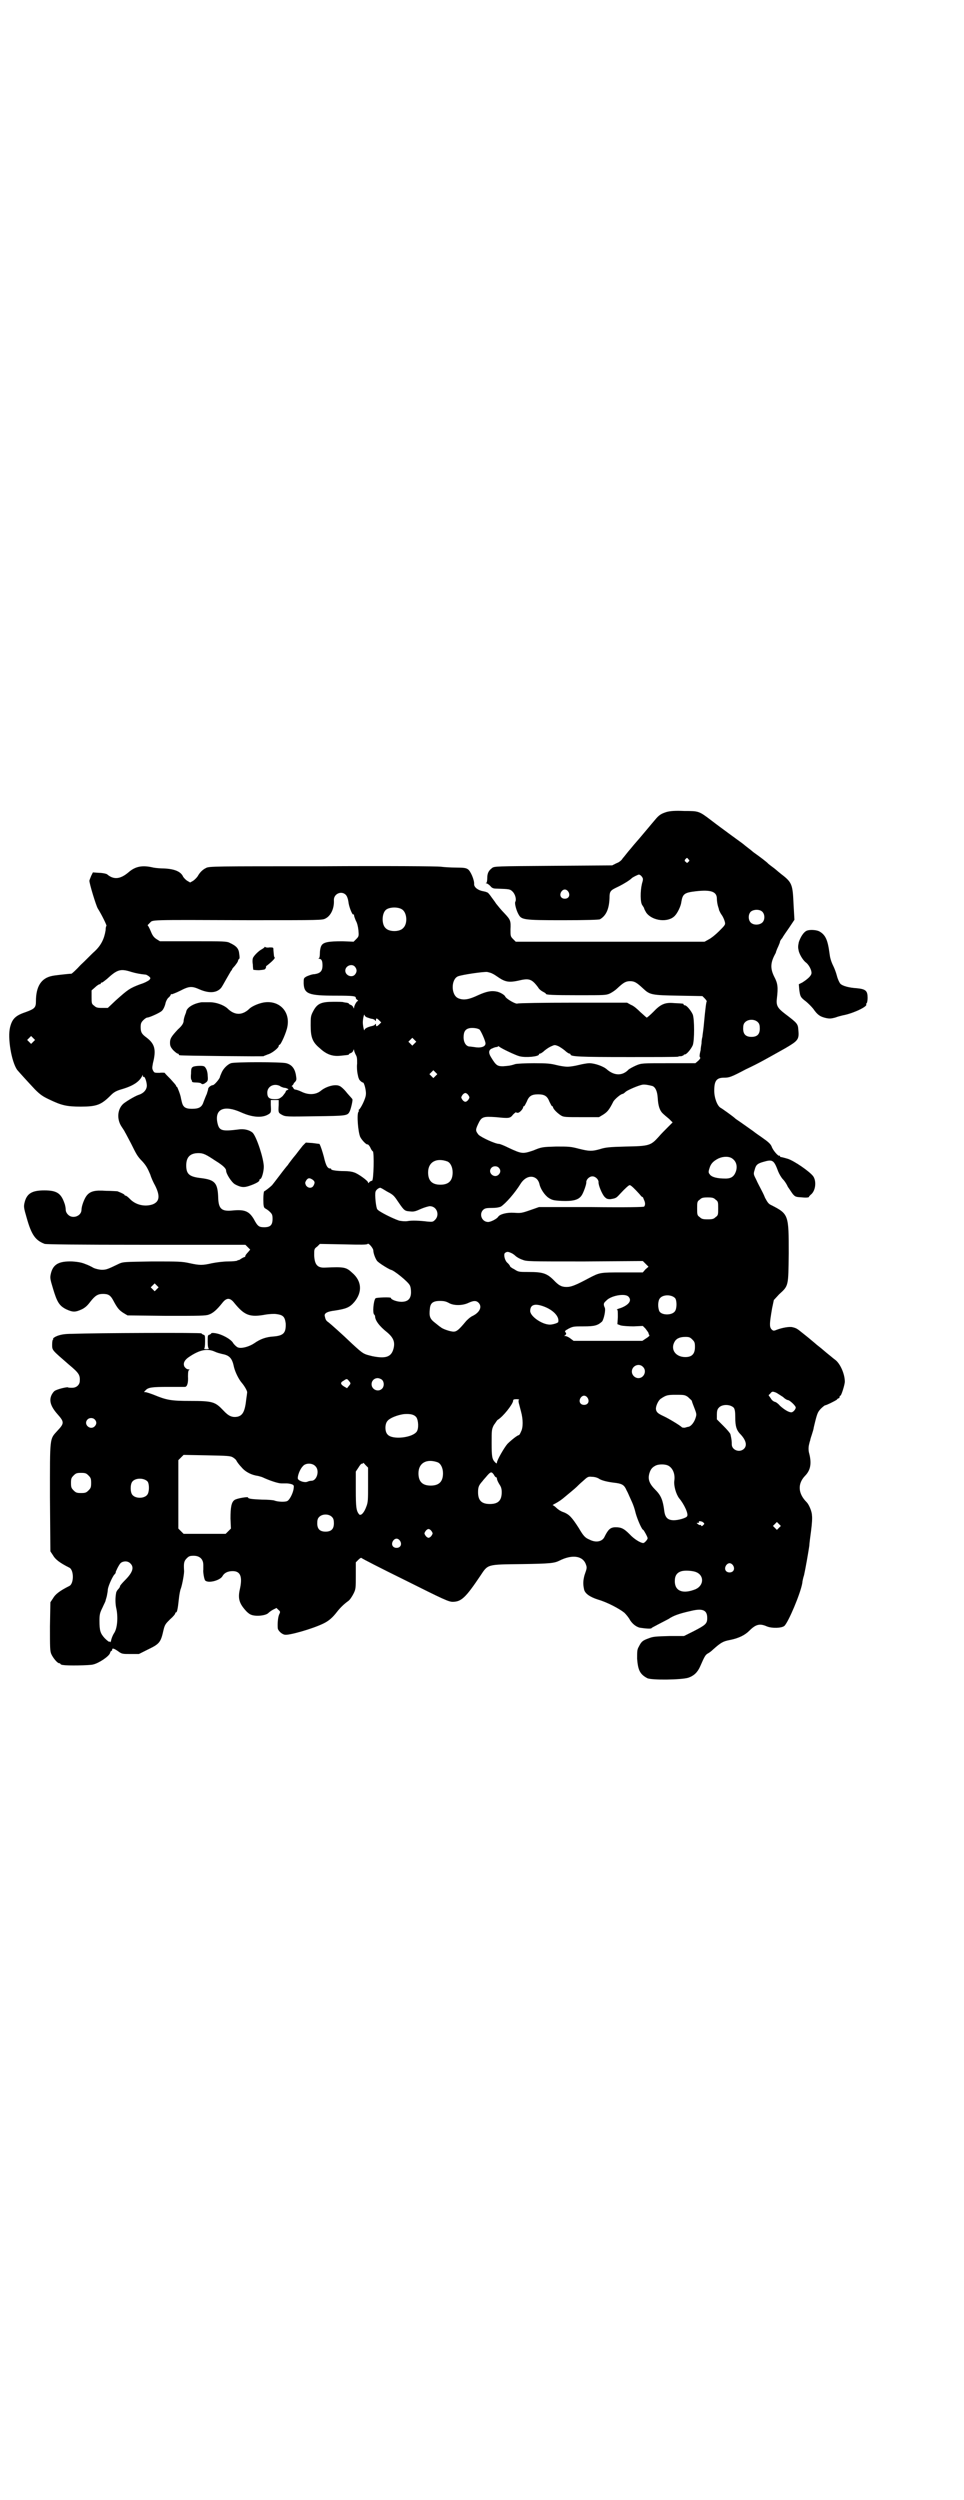 <?xml version="1.0" standalone="no"?>
<!DOCTYPE svg PUBLIC "-//W3C//DTD SVG 20010904//EN"
 "http://www.w3.org/TR/2001/REC-SVG-20010904/DTD/svg10.dtd">
<svg version="1.0" xmlns="http://www.w3.org/2000/svg"
 width="1100pt" height="2850pt" viewBox="0 0 1100 2850"
 preserveAspectRatio="xMidYMid meet">
<g transform="translate(0,2850) scale(0.5,-0.5)"
fill="#000000" stroke="none">
<path d="M1522 3849 c-13 -4 -18 -7 -27 -18 -5 -6 -12 -14 -16 -19 -4 -5 -12
-14 -16 -19 -4 -5 -15 -17 -23 -27 -8 -9 -16 -20 -19 -23 -2 -4 -8 -9 -14 -11
l-10 -5 -134 -1 c-133 -1 -135 -1 -140 -5 -8 -6 -11 -12 -11 -23 0 -6 -1 -10
-2 -11 -2 0 -2 -1 0 -1 2 0 6 -3 9 -6 4 -5 7 -6 15 -6 29 -1 30 -1 36 -7 6 -6
9 -18 6 -23 -2 -3 2 -19 7 -28 7 -13 10 -14 101 -14 55 0 82 1 85 2 14 8 21
23 22 48 0 17 2 18 21 27 12 6 25 14 30 19 2 2 14 8 16 8 2 0 5 -2 7 -5 3 -4
3 -6 0 -16 -4 -17 -4 -43 1 -49 2 -3 4 -6 4 -7 0 -1 2 -5 5 -10 14 -19 50 -23
65 -7 6 6 14 22 15 32 3 18 7 21 33 24 35 4 48 -1 48 -17 0 -4 1 -11 2 -15 1
-4 3 -9 3 -11 1 -2 3 -7 6 -11 3 -4 6 -11 7 -15 2 -7 1 -8 -13 -22 -8 -8 -18
-16 -24 -19 l-9 -5 -216 0 -215 0 -6 6 c-6 6 -6 7 -6 22 1 20 0 22 -14 37 -7
7 -15 17 -19 22 -3 5 -8 11 -10 14 -2 3 -5 7 -7 9 -1 2 -6 4 -12 5 -12 2 -21
9 -21 16 1 9 -8 30 -14 34 -4 3 -9 4 -27 4 -12 0 -28 1 -35 2 -7 1 -123 2
-271 1 -247 0 -258 0 -265 -4 -8 -4 -14 -10 -19 -19 -2 -3 -7 -8 -10 -10 l-7
-4 -7 4 c-3 2 -7 6 -9 9 -5 12 -20 18 -44 19 -8 0 -19 1 -24 2 -25 6 -41 3
-57 -11 -19 -16 -34 -17 -49 -4 -2 1 -10 3 -18 3 l-14 1 -4 -8 c-2 -5 -4 -10
-4 -11 0 -7 15 -56 19 -63 10 -16 21 -39 20 -40 -1 0 -2 -5 -2 -10 -3 -19 -10
-34 -25 -48 -7 -6 -21 -21 -32 -31 -10 -11 -20 -20 -21 -20 -6 0 -41 -4 -44
-5 -25 -5 -37 -24 -37 -58 0 -14 -3 -17 -22 -24 -24 -8 -32 -15 -37 -35 -6
-24 3 -78 16 -97 5 -6 25 -28 41 -45 12 -12 18 -16 33 -23 27 -13 39 -16 71
-16 37 0 47 4 69 26 7 7 12 10 26 14 27 8 40 18 46 31 0 2 1 2 1 -1 0 -2 1 -3
2 -2 2 1 6 -8 7 -18 1 -10 -6 -19 -18 -23 -7 -2 -26 -13 -35 -20 -14 -12 -16
-35 -5 -52 4 -6 8 -12 8 -13 1 -1 7 -13 14 -26 12 -24 14 -29 26 -41 9 -10 12
-16 18 -30 2 -7 7 -18 11 -25 12 -24 10 -37 -6 -43 -18 -6 -39 -1 -52 13 -4 4
-8 7 -9 7 -2 0 -3 1 -3 2 0 1 -6 4 -16 8 -2 0 -13 1 -26 1 -26 2 -37 -1 -45
-12 -5 -7 -11 -23 -11 -31 0 -15 -21 -22 -31 -11 -3 3 -5 7 -5 11 0 3 -1 10
-3 15 -8 23 -18 29 -46 29 -28 0 -40 -7 -45 -28 -2 -9 -2 -11 5 -35 11 -39 20
-51 41 -59 5 -1 67 -2 232 -2 l226 0 6 -6 5 -5 -5 -6 c-3 -3 -6 -7 -6 -8 0 -2
-1 -3 -2 -3 -1 0 -5 -2 -8 -4 -3 -2 -6 -4 -6 -3 0 1 -1 1 -2 -1 -2 -1 -11 -2
-22 -2 -10 0 -26 -2 -36 -4 -22 -5 -28 -5 -51 0 -18 4 -25 4 -86 4 -64 -1 -66
-1 -75 -5 -25 -12 -29 -14 -39 -14 -6 0 -14 2 -19 4 -5 3 -13 7 -19 9 -7 3
-15 5 -30 6 -30 1 -44 -6 -49 -28 -2 -9 -2 -11 5 -34 9 -30 14 -39 30 -47 15
-7 21 -7 36 0 8 4 13 9 19 17 11 14 17 18 29 18 12 0 17 -3 23 -14 10 -19 14
-23 23 -29 l10 -6 89 -1 c76 0 90 0 97 3 9 3 18 11 30 26 10 13 18 13 28 0 23
-28 35 -33 72 -26 7 1 18 2 24 1 15 -2 19 -6 21 -21 1 -22 -5 -28 -27 -30 -18
-1 -31 -6 -44 -15 -13 -9 -33 -14 -40 -9 -3 2 -7 6 -9 9 -3 6 -15 14 -28 19
-10 4 -22 5 -22 3 0 -1 -2 -2 -4 -3 -4 -1 -4 -2 -4 -16 0 -10 1 -15 3 -16 1 0
-2 -1 -6 -1 -4 0 -7 1 -5 1 1 1 2 6 2 16 0 14 0 15 -4 16 -2 1 -4 2 -4 3 0 2
-242 1 -295 -1 -19 0 -27 -2 -35 -5 -5 -2 -9 -5 -9 -6 1 -1 1 -2 0 -2 -1 0 -2
-5 -2 -11 0 -14 -1 -12 38 -46 24 -20 26 -24 25 -39 -1 -8 -8 -14 -17 -14 -5
0 -9 0 -10 1 -3 1 -24 -4 -30 -8 -2 -1 -6 -6 -8 -11 -5 -12 -1 -25 14 -42 16
-18 16 -21 0 -38 -18 -20 -17 -12 -17 -152 l1 -123 6 -9 c5 -9 15 -17 37 -28
11 -5 11 -37 0 -42 -22 -11 -32 -19 -37 -28 l-6 -9 -1 -55 c0 -47 0 -56 3 -63
4 -9 14 -21 18 -21 2 0 3 -1 3 -2 0 0 2 -2 6 -2 9 -2 61 -1 68 1 14 3 37 19
39 26 1 3 2 5 3 5 1 0 2 1 2 3 0 4 4 3 14 -4 8 -6 10 -6 28 -6 l19 0 22 11
c25 12 28 16 34 43 3 13 5 15 15 25 7 6 12 12 12 14 0 1 1 2 2 2 2 0 4 9 6 29
1 10 3 22 5 26 3 9 8 35 7 41 -1 16 0 21 6 27 5 5 7 6 16 6 14 0 22 -8 22 -21
0 -5 0 -10 0 -11 -1 -4 2 -24 5 -25 8 -6 34 1 39 11 4 7 12 11 23 11 18 0 23
-13 16 -43 -4 -19 -1 -30 12 -45 4 -5 10 -10 13 -11 10 -5 35 -3 41 4 1 1 6 5
10 7 l8 4 4 -4 c5 -4 5 -5 2 -11 -3 -7 -4 -23 -3 -32 1 -5 9 -13 16 -14 9 -2
62 13 87 25 13 6 22 14 32 27 7 9 16 18 26 25 4 3 9 11 12 17 5 10 5 13 5 41
l0 30 6 6 c3 3 6 5 7 4 0 -1 45 -24 100 -51 88 -44 99 -49 108 -49 20 0 30 10
63 59 18 27 14 26 95 27 65 1 74 2 86 8 28 14 51 11 59 -6 4 -10 4 -10 -2 -27
-3 -11 -4 -20 -1 -33 2 -9 13 -17 32 -23 21 -6 49 -21 60 -30 4 -4 10 -11 13
-17 6 -9 14 -15 22 -17 13 -2 26 -3 27 -1 0 1 7 4 14 8 8 4 19 10 25 13 10 7
23 12 50 18 28 7 38 2 38 -16 0 -13 -4 -16 -31 -30 l-22 -11 -34 0 c-30 -1
-36 -1 -46 -5 -14 -5 -17 -7 -23 -19 -4 -7 -4 -10 -4 -28 2 -25 6 -35 23 -44
9 -5 79 -4 94 1 12 4 21 12 27 26 10 23 12 26 17 29 4 2 9 6 12 9 18 16 23 19
39 22 20 4 34 11 44 21 15 15 24 17 40 10 12 -5 34 -4 40 1 9 8 37 74 41 98 0
3 2 12 4 18 3 13 10 53 12 67 0 4 2 19 4 34 2 15 3 30 2 35 0 9 -7 25 -12 30
-20 20 -21 42 -4 60 13 13 16 29 9 54 -1 5 -1 11 0 16 1 4 2 9 3 11 0 2 2 8 4
14 2 6 4 13 4 15 8 34 9 35 16 43 4 4 9 8 10 8 3 0 23 10 27 13 1 2 3 3 4 3 1
0 2 1 2 3 0 2 1 3 2 3 2 0 10 25 10 32 0 17 -10 40 -21 49 -4 3 -9 7 -10 8 -1
1 -9 7 -17 14 -8 7 -15 12 -16 13 -1 1 -7 6 -13 11 -7 6 -16 13 -21 17 -11 9
-13 10 -21 12 -7 2 -24 -1 -37 -6 -7 -3 -8 -2 -12 2 -4 6 -4 12 2 47 l4 19 12
13 c22 20 21 18 22 93 0 88 0 90 -39 110 -7 3 -9 6 -15 17 -3 8 -8 17 -10 21
-2 4 -7 13 -10 20 -6 12 -7 13 -4 22 3 12 6 15 20 19 21 6 24 5 34 -22 2 -5 7
-14 11 -18 4 -4 9 -12 11 -17 3 -4 8 -12 11 -16 6 -7 7 -7 22 -8 10 -1 15 0
15 1 0 1 2 3 4 5 11 8 14 30 6 42 -8 11 -43 35 -58 40 -7 2 -14 4 -16 4 -1 0
-2 1 -2 2 0 1 -1 2 -2 1 -2 -1 -14 12 -17 21 -2 5 -7 10 -17 17 -8 6 -19 13
-25 18 -10 7 -28 20 -40 28 -3 3 -11 9 -18 14 -7 5 -14 10 -16 11 -8 4 -15 23
-15 39 0 23 5 30 23 30 11 0 15 1 49 19 32 15 47 24 90 48 29 17 32 20 30 41
-1 15 -2 16 -31 38 -17 13 -20 19 -18 35 3 25 2 34 -6 49 -9 18 -9 31 1 50 1
2 3 5 3 7 1 3 3 8 5 12 2 5 4 9 4 11 0 1 2 5 5 8 2 4 9 14 16 24 l12 18 -2 35
c-2 45 -3 50 -28 69 -5 4 -11 9 -12 10 -1 1 -5 4 -9 7 -4 3 -8 6 -9 7 -2 3
-21 17 -28 22 -3 2 -7 5 -8 6 -1 1 -6 5 -10 8 -4 3 -9 7 -10 8 -1 1 -15 11
-30 22 -15 11 -34 25 -43 32 -29 22 -29 22 -62 22 -21 1 -32 0 -40 -2z m49
-108 c3 -3 3 -3 0 -6 -3 -3 -3 -3 -6 0 -3 2 -3 3 -1 6 4 4 4 4 7 0z m-274 -74
c5 -8 1 -16 -8 -16 -9 0 -13 8 -8 16 2 3 5 5 8 5 3 0 6 -2 8 -5z m-508 -7 c3
-3 5 -9 6 -15 1 -12 9 -31 11 -30 1 1 2 0 2 -2 0 -2 2 -7 4 -12 3 -5 5 -13 6
-22 1 -13 1 -14 -5 -20 l-6 -6 -25 1 c-33 0 -45 -2 -49 -11 -2 -4 -3 -11 -3
-17 0 -6 -1 -10 -2 -11 -2 0 -2 -1 0 -1 6 0 8 -5 8 -15 0 -13 -5 -18 -18 -20
-6 0 -13 -3 -18 -5 -7 -4 -7 -4 -7 -16 1 -24 11 -28 72 -28 42 0 47 -1 47 -5
0 -2 2 -4 4 -5 1 -1 2 -2 1 -2 -3 0 -9 -11 -9 -16 0 -2 -1 -1 -2 2 -1 2 -4 5
-6 5 -2 1 -4 2 -4 3 0 1 -2 1 -5 2 -3 0 -6 1 -7 1 -1 1 -12 1 -23 1 -28 0 -37
-4 -46 -21 -6 -11 -6 -14 -6 -33 0 -27 4 -38 21 -52 15 -14 29 -19 47 -17 20
2 19 2 19 3 0 1 2 2 4 3 2 0 5 3 6 5 1 4 2 4 2 2 0 -2 2 -7 4 -11 3 -5 3 -9 3
-20 -1 -8 0 -18 1 -23 1 -5 2 -10 3 -11 0 -3 7 -9 9 -9 3 1 8 -19 7 -27 0 -9
-12 -33 -16 -35 -1 -1 -1 -2 0 -2 1 0 0 -1 -1 -3 -4 -5 -1 -45 4 -57 4 -8 15
-19 17 -17 1 0 4 -3 6 -7 2 -5 5 -9 6 -9 3 -2 2 -67 -2 -67 -1 0 -4 -1 -6 -3
-2 -3 -3 -3 -3 -1 0 4 -24 21 -32 23 -5 2 -14 3 -22 3 -16 0 -30 2 -30 4 0 1
-1 2 -1 2 -7 -1 -11 5 -16 27 -3 11 -7 24 -10 29 -1 0 -8 1 -16 2 l-15 1 -7
-7 c-3 -4 -8 -10 -11 -14 -3 -4 -6 -8 -7 -9 -1 -1 -5 -6 -8 -10 -3 -4 -7 -9
-8 -11 -2 -2 -10 -12 -19 -24 -9 -12 -17 -22 -17 -22 -6 -6 -17 -14 -18 -14
-1 0 -2 -8 -2 -18 0 -16 1 -19 4 -21 2 -1 7 -4 11 -8 5 -5 6 -7 6 -16 0 -14
-5 -19 -19 -19 -12 0 -15 2 -24 19 -11 18 -21 22 -50 19 -23 -2 -30 4 -31 28
-1 35 -7 42 -39 46 -27 3 -34 9 -34 29 0 19 9 28 28 28 11 0 17 -3 38 -17 18
-11 25 -18 25 -23 0 -7 12 -26 20 -31 13 -7 20 -8 32 -4 15 5 24 10 24 13 0 2
1 3 2 3 3 0 8 16 8 28 0 18 -16 67 -25 77 -6 6 -19 10 -32 8 -40 -5 -45 -3
-49 16 -6 31 16 40 54 23 24 -11 46 -13 60 -6 9 5 9 5 8 23 l0 11 9 0 9 0 0
-11 c-1 -18 -1 -18 8 -23 8 -4 10 -4 75 -3 72 1 74 1 79 11 3 6 8 28 6 28 0 1
-6 7 -12 14 -6 8 -14 15 -17 16 -10 5 -31 -1 -43 -11 -11 -9 -28 -10 -44 -2
-6 3 -13 5 -15 5 -1 0 -3 2 -4 4 -1 2 -2 4 -4 3 -1 -1 0 0 2 2 1 1 3 3 3 4 0
1 2 3 4 5 3 4 3 5 1 17 -3 14 -10 22 -22 25 -11 3 -118 3 -126 0 -8 -3 -17
-12 -21 -21 -2 -5 -4 -9 -4 -10 0 -4 -13 -19 -16 -19 -4 0 -11 -5 -11 -9 0 -2
-2 -7 -3 -11 -2 -4 -5 -12 -7 -17 -4 -13 -10 -17 -27 -17 -8 0 -13 1 -17 4 -4
4 -5 6 -8 20 -1 8 -8 25 -9 26 -1 0 -2 1 -2 2 0 2 -6 8 -13 16 -7 7 -13 13
-13 14 0 0 -5 1 -12 0 -10 0 -12 0 -14 4 -3 5 -3 7 -1 18 8 31 4 44 -14 58
-11 8 -14 12 -14 24 0 8 1 11 6 16 3 3 7 6 9 6 5 0 29 11 33 15 4 3 8 13 9 19
1 3 3 8 6 11 4 3 6 7 6 8 0 1 1 1 2 0 0 0 9 3 19 8 21 11 27 11 45 3 21 -9 38
-8 48 3 2 2 7 11 12 20 5 9 10 17 11 19 2 2 3 4 3 5 0 0 3 4 6 7 3 4 7 9 7 11
1 3 2 5 3 5 1 0 1 5 0 11 -1 12 -6 18 -21 25 -7 4 -14 4 -84 4 l-76 0 -8 5
c-6 4 -9 8 -13 18 -3 7 -6 13 -7 13 -1 0 2 3 5 6 8 7 -11 7 227 6 163 0 167 0
174 4 12 6 20 23 19 41 -1 15 17 23 27 13z m128 -33 c12 -7 14 -33 3 -43 -8
-9 -32 -9 -40 0 -9 8 -9 32 0 41 7 7 27 8 37 2z m822 -5 c7 -6 7 -19 1 -25 -6
-6 -19 -7 -26 -1 -7 6 -7 20 0 26 7 5 19 5 25 0z m-929 -126 c5 -6 5 -12 0
-18 -7 -8 -22 -2 -22 9 0 11 15 17 22 9z m-510 -12 c10 -3 21 -5 32 -6 2 0 5
-2 8 -4 4 -4 4 -4 1 -8 -2 -2 -11 -7 -21 -10 -24 -9 -28 -12 -56 -37 l-18 -17
-13 0 c-11 0 -14 1 -18 5 -6 4 -6 6 -6 20 l0 15 8 7 c4 4 9 7 10 7 2 0 3 1 3
2 0 1 1 2 3 2 1 0 6 4 11 8 24 22 31 24 56 16z m824 -4 c3 -1 10 -6 16 -10 14
-9 23 -10 42 -6 25 6 31 5 46 -15 2 -4 7 -8 11 -10 4 -2 7 -4 7 -5 0 -2 14 -3
74 -3 61 0 63 0 72 4 6 3 13 8 16 11 15 14 20 17 30 17 10 0 15 -3 30 -17 15
-14 19 -15 80 -16 l55 -1 5 -5 c3 -3 5 -6 5 -7 -1 0 -3 -12 -7 -56 -1 -11 -3
-22 -3 -25 -1 -3 -2 -9 -2 -15 -1 -5 -2 -12 -2 -15 -3 -12 -3 -16 -1 -17 1 -1
-1 -4 -4 -7 l-7 -6 -62 0 c-60 0 -61 0 -73 -5 -7 -3 -14 -7 -17 -9 -14 -15
-32 -15 -49 -1 -8 8 -29 15 -41 15 -5 0 -16 -2 -24 -4 -8 -2 -19 -4 -26 -4 -7
0 -18 2 -26 4 -12 3 -20 4 -50 4 -20 0 -39 -1 -43 -2 -12 -4 -16 -4 -28 -5
-13 0 -16 2 -27 20 -7 11 -6 18 3 21 4 2 8 3 10 3 1 0 2 0 2 1 0 1 1 1 3 0 4
-4 38 -20 46 -22 14 -4 45 -1 45 4 0 1 1 2 3 2 1 0 6 3 10 7 5 4 11 8 16 10 7
3 7 3 15 0 4 -2 10 -6 15 -10 4 -4 9 -7 10 -7 2 0 3 -1 3 -2 0 -5 21 -6 131
-6 62 0 114 0 115 1 1 1 4 1 7 1 3 1 5 2 5 2 0 1 1 2 3 2 4 0 14 12 18 21 4
11 4 59 0 70 -4 9 -14 21 -18 21 -2 0 -3 1 -3 2 0 2 0 2 -21 3 -21 2 -31 -2
-48 -20 -7 -7 -14 -13 -15 -13 -1 0 -7 6 -14 12 -7 7 -16 15 -22 17 l-9 5
-123 0 c-68 0 -125 -1 -127 -2 -4 -2 -26 11 -28 16 -1 3 -10 9 -18 11 -13 3
-24 1 -44 -8 -21 -10 -33 -12 -45 -7 -17 7 -17 43 -1 50 10 4 60 11 67 10 4
-1 9 -2 12 -4z m-285 -100 c3 -1 8 -3 11 -3 3 -1 6 -2 6 -4 1 -1 2 -1 2 2 0 4
2 4 7 -1 l5 -5 -4 -4 c-6 -6 -8 -6 -8 -1 0 2 -1 2 -2 1 0 -2 -3 -3 -6 -4 -10
-2 -18 -6 -18 -9 -1 -5 -4 10 -4 17 0 8 3 21 4 17 0 -2 3 -5 7 -6z m891 -11
c3 -3 4 -7 4 -14 0 -13 -6 -19 -19 -19 -13 0 -19 6 -19 19 0 7 1 11 4 14 7 8
23 8 30 0z m-636 -16 c3 -2 14 -26 14 -32 0 -8 -12 -11 -27 -8 -2 0 -6 1 -9 1
-8 0 -14 9 -14 21 0 13 4 19 14 21 7 1 17 0 22 -3z m-1018 -28 l-5 -5 -4 4 -5
5 4 4 5 5 4 -4 5 -5 -4 -4z m870 -4 l-5 -5 -4 4 -5 5 4 4 5 5 4 -4 5 -5 -4 -4z
m48 -74 l-5 -5 -4 4 -5 5 4 4 5 5 4 -4 5 -5 -4 -4z m495 -23 c7 -3 11 -12 12
-27 1 -17 4 -28 11 -35 3 -3 10 -9 15 -13 l8 -8 -11 -11 c-6 -6 -16 -16 -21
-22 -18 -20 -22 -21 -75 -22 -38 -1 -47 -2 -59 -6 -18 -5 -24 -5 -48 1 -19 5
-23 5 -52 5 -31 -1 -33 -1 -52 -9 -24 -8 -26 -8 -56 6 -10 5 -20 9 -22 9 -9 0
-41 15 -47 21 -7 9 -7 11 -1 24 8 17 11 18 41 16 30 -3 32 -3 39 6 4 4 7 6 7
5 0 -1 2 -1 4 -1 4 0 12 9 12 13 0 1 1 2 2 2 1 0 3 4 6 10 5 13 11 17 26 17
15 0 21 -4 26 -17 3 -6 5 -10 6 -10 1 0 2 -1 2 -2 0 -4 10 -14 18 -19 6 -4 11
-4 47 -4 l40 0 10 6 c9 6 13 10 23 30 4 6 17 17 21 17 1 0 4 2 7 5 5 4 28 14
38 16 6 1 15 -1 23 -3z m-850 0 c2 -2 6 -3 9 -4 3 0 6 -1 8 -2 3 -2 3 -2 0 -3
-2 -1 -4 -2 -4 -4 0 -1 -3 -5 -7 -10 -7 -6 -9 -7 -18 -7 -13 0 -17 4 -17 15 0
14 15 22 29 15z m430 -21 c3 -5 3 -5 0 -10 -2 -3 -5 -5 -7 -5 -2 0 -5 2 -7 5
-3 5 -3 5 0 10 2 3 5 5 7 5 2 0 5 -2 7 -5z m603 -145 c8 -6 11 -16 8 -27 -4
-13 -11 -18 -24 -18 -19 0 -30 3 -35 8 -4 5 -5 6 -2 15 3 11 9 17 21 23 11 5
25 5 32 -1z m-651 -6 c7 -3 12 -13 12 -25 0 -19 -9 -28 -28 -28 -19 0 -28 9
-28 28 0 24 19 34 44 25z m117 -14 c5 -5 5 -11 0 -16 -10 -10 -27 5 -16 16 4
4 12 4 16 0z m87 -26 c3 -3 5 -7 6 -11 2 -11 12 -26 21 -32 8 -5 11 -6 30 -7
25 -1 38 2 45 12 4 5 12 27 11 31 0 6 7 13 14 13 7 0 14 -7 14 -13 -1 -6 8
-28 14 -34 4 -4 6 -5 13 -5 12 2 13 2 22 12 12 13 20 20 22 20 3 0 11 -8 22
-20 4 -5 7 -8 7 -7 0 1 2 -1 3 -5 4 -8 4 -13 1 -17 -2 -1 -36 -2 -121 -1
l-119 0 -20 -7 c-20 -7 -22 -7 -37 -6 -16 1 -32 -3 -36 -9 -3 -5 -17 -12 -23
-12 -14 0 -21 17 -12 27 4 4 7 5 20 5 10 0 16 1 21 3 11 7 32 31 45 52 10 16
26 21 37 11z m-511 -2 c5 -4 5 -7 1 -14 -4 -6 -13 -5 -17 2 -2 5 -2 6 1 11 4
6 8 6 15 1z m170 -27 c14 -7 16 -10 26 -25 13 -19 14 -19 27 -20 8 -1 13 1 24
6 7 3 17 6 20 6 16 0 23 -20 12 -31 -5 -5 -6 -5 -18 -4 -16 2 -35 3 -45 1 -6
-1 -13 0 -19 1 -15 5 -47 21 -50 26 -3 4 -6 33 -4 40 1 4 7 9 11 9 1 0 8 -4
16 -9z m749 -18 c6 -4 6 -6 6 -20 0 -14 0 -16 -6 -20 -4 -4 -7 -5 -18 -5 -11
0 -14 1 -18 5 -6 4 -6 6 -6 20 0 14 0 16 6 20 4 4 7 5 18 5 11 0 14 -1 18 -5z
m-781 -116 c0 -6 4 -17 8 -23 3 -5 28 -20 32 -21 7 -1 39 -27 43 -35 2 -3 3
-10 3 -16 0 -15 -7 -22 -22 -22 -10 0 -24 5 -24 9 0 2 -33 1 -35 -1 -5 -6 -7
-35 -3 -37 1 -1 2 -3 2 -4 0 -9 9 -22 28 -37 14 -12 18 -22 14 -37 -5 -19 -18
-23 -48 -17 -20 5 -20 4 -46 28 -25 24 -49 45 -54 49 -6 4 -7 6 -9 15 -1 6 6
10 23 12 26 4 34 7 45 20 18 22 17 47 -5 66 -14 13 -18 14 -62 12 -18 -1 -24
7 -25 28 0 14 0 15 7 20 l6 6 54 -1 c40 -1 54 -1 55 1 2 3 13 -10 13 -15z
m313 -5 c3 -1 8 -4 11 -7 3 -3 10 -7 16 -9 10 -4 13 -4 142 -4 l133 1 6 -6 7
-7 -7 -6 -6 -7 -47 0 c-51 0 -51 0 -76 -13 -28 -15 -38 -19 -47 -20 -13 -1
-20 2 -30 12 -18 19 -27 22 -61 22 -21 0 -23 0 -32 6 -6 3 -10 6 -10 7 0 1 -2
4 -5 7 -7 5 -10 19 -7 23 4 3 6 4 13 1z m-807 -83 l-5 -5 -4 4 -5 5 4 4 5 5 4
-4 5 -5 -4 -4z m1076 -17 c9 -9 1 -19 -17 -26 -7 -2 -11 -4 -9 -4 2 0 2 -4 2
-17 l-1 -16 8 -3 c5 -1 17 -2 29 -2 l21 1 6 -6 c3 -4 6 -8 7 -10 0 -2 1 -4 2
-5 1 -1 -2 -4 -7 -7 l-9 -6 -79 0 -78 0 -8 6 c-4 3 -9 5 -11 5 -3 0 -3 0 0 2
2 2 3 3 1 6 -3 3 -2 4 7 9 10 5 12 5 34 5 25 0 32 2 42 11 4 5 9 27 6 32 -3 7
-3 10 3 15 10 12 43 18 51 10z m107 -4 c4 -6 4 -24 -1 -30 -7 -9 -29 -9 -35 0
-4 8 -4 24 1 30 7 9 27 9 35 0z m-516 -11 c11 -6 31 -6 45 1 11 5 17 5 22 0 9
-9 3 -22 -13 -30 -5 -2 -13 -9 -17 -14 -15 -18 -20 -22 -27 -22 -7 0 -25 6
-29 10 -2 1 -8 6 -13 10 -12 9 -14 15 -12 32 1 13 7 18 23 18 9 0 14 -1 21 -5z
m217 -8 c21 -8 35 -23 32 -35 0 -2 -12 -6 -19 -6 -18 0 -45 19 -45 31 0 15 11
18 32 10z m338 -75 c5 -5 6 -7 6 -17 0 -16 -7 -23 -22 -23 -22 0 -34 17 -25
34 4 8 12 12 25 12 9 0 11 -1 16 -6z m-1089 -28 c4 -2 12 -4 16 -5 17 -3 23
-10 27 -30 3 -12 11 -28 18 -36 6 -7 13 -19 12 -22 0 -1 -1 -8 -2 -15 -3 -28
-8 -37 -20 -40 -12 -2 -20 1 -32 14 -19 20 -24 22 -76 22 -44 0 -54 2 -83 14
-8 3 -17 6 -19 6 -4 0 -4 0 0 4 6 7 15 8 52 8 19 0 36 0 38 0 5 0 8 9 7 24 0
11 1 14 3 15 2 0 1 1 -2 1 -3 0 -6 2 -9 6 -4 8 0 16 13 24 23 15 40 18 57 10z
m976 -34 c10 -9 3 -26 -10 -26 -8 0 -15 7 -15 15 0 13 16 20 25 11z m-595 -30
c5 -5 5 -15 0 -20 -9 -9 -24 -2 -24 10 0 8 6 14 14 14 3 0 8 -2 10 -4z m-76
-2 c5 -6 5 -6 0 -12 l-4 -5 -7 4 c-8 5 -9 9 -1 13 7 5 8 5 12 0z m991 -37 c4
-4 9 -7 11 -7 4 0 18 -13 18 -17 0 -4 -6 -11 -10 -11 -6 0 -16 6 -26 15 -4 5
-10 9 -12 9 -3 1 -7 4 -9 8 l-5 7 4 4 c4 5 5 5 13 2 4 -2 11 -7 16 -10z m-217
0 c4 -4 8 -7 9 -9 0 -2 3 -9 6 -17 5 -13 5 -14 2 -23 -3 -9 -10 -18 -16 -19
-1 0 -5 -1 -8 -2 -3 0 -6 0 -7 1 -2 3 -30 20 -41 25 -13 6 -17 9 -18 16 -1 6
5 20 11 24 12 8 15 9 34 9 18 0 21 0 28 -5z m-229 -2 c5 -8 1 -16 -8 -16 -9 0
-13 8 -8 16 2 3 5 5 8 5 3 0 6 -2 8 -5z m-156 -4 c-2 -1 -2 -3 -1 -8 1 -3 3
-12 5 -19 5 -18 5 -37 0 -46 -2 -5 -4 -8 -5 -8 -3 0 -17 -11 -26 -20 -7 -8
-24 -37 -24 -43 0 -2 -1 -2 -4 1 -7 7 -8 13 -8 44 0 29 0 31 5 41 4 5 7 11 9
12 12 7 34 35 35 43 0 3 1 4 8 4 4 0 7 -1 6 -1z m490 -19 c2 -4 3 -8 3 -22 0
-20 3 -28 10 -36 14 -14 18 -27 10 -35 -10 -10 -28 -3 -28 10 0 6 0 10 -3 23
-1 3 -8 11 -16 19 l-15 15 0 11 c0 7 1 12 4 15 7 9 27 9 35 0z m-725 -21 c5
-7 6 -26 1 -33 -10 -14 -55 -19 -66 -7 -7 6 -7 24 -1 31 5 7 23 14 38 16 15 1
23 -1 28 -7z m-734 -5 c5 -5 5 -11 0 -16 -10 -10 -27 5 -16 16 4 4 12 4 16 0z
m316 -87 c3 -2 7 -5 8 -8 1 -2 6 -9 11 -14 9 -11 23 -18 38 -20 3 -1 8 -2 10
-3 17 -8 36 -14 43 -14 3 0 8 0 12 0 4 0 9 -1 12 -2 5 -2 5 -3 4 -11 -2 -11
-9 -24 -14 -27 -5 -3 -23 -2 -30 1 -3 1 -15 2 -28 2 -24 1 -32 2 -32 5 0 2
-26 -2 -31 -6 -7 -5 -9 -17 -9 -42 l1 -23 -6 -6 -6 -6 -48 0 -48 0 -6 6 -6 6
0 78 0 78 6 6 6 6 53 -1 c46 -1 54 -1 60 -5z m467 -11 c7 -3 12 -13 12 -25 0
-19 -9 -28 -28 -28 -19 0 -28 9 -28 28 0 24 19 34 44 25z m-159 -51 c0 -34 0
-40 -4 -50 -5 -14 -12 -21 -16 -18 -7 8 -8 16 -8 57 l0 41 6 9 c3 5 6 9 8 9 1
-1 2 0 2 1 0 2 3 0 6 -4 l6 -6 0 -39z m-120 42 c10 -10 3 -33 -9 -33 -3 0 -7
-1 -9 -2 -6 -3 -19 1 -22 6 -2 5 4 22 11 29 6 8 22 8 29 0z m804 2 c11 -5 17
-19 15 -34 -2 -12 4 -32 11 -41 11 -13 22 -36 18 -41 -2 -4 -20 -9 -30 -9 -14
0 -20 6 -22 21 -3 24 -7 35 -20 48 -14 14 -18 24 -14 38 3 10 7 14 15 18 7 3
20 3 27 0z m-397 -21 c2 -4 4 -6 5 -6 1 0 2 -1 2 -3 0 -2 2 -7 5 -12 4 -6 6
-10 6 -19 0 -19 -8 -27 -27 -27 -19 0 -27 8 -27 27 0 12 2 16 10 25 2 3 7 8
11 13 8 9 10 9 15 2z m-925 -2 c5 -5 6 -7 6 -17 0 -10 -1 -12 -6 -17 -5 -5 -7
-6 -17 -6 -10 0 -12 1 -17 6 -5 5 -6 7 -6 17 0 10 1 12 6 17 5 5 7 6 17 6 10
0 12 -1 17 -6z m1166 -8 c7 -4 20 -7 38 -9 14 -2 19 -5 24 -17 3 -5 6 -13 8
-17 8 -17 10 -24 13 -36 4 -14 14 -37 17 -37 1 0 10 -16 10 -19 0 -3 -7 -11
-10 -11 -6 0 -21 9 -31 20 -13 13 -19 16 -32 16 -12 0 -17 -5 -25 -21 -5 -12
-20 -15 -35 -7 -10 4 -14 9 -24 26 -16 25 -22 31 -34 36 -7 2 -14 7 -17 10 -3
3 -7 6 -8 6 -2 0 1 2 5 4 4 2 12 7 17 11 12 10 28 23 32 27 2 2 8 8 14 13 11
10 12 11 21 10 6 0 13 -2 17 -5z m-1031 -6 c4 -6 4 -24 -1 -30 -7 -9 -27 -9
-34 0 -5 6 -5 24 0 30 7 9 27 9 35 0z m421 -81 c3 -3 4 -7 4 -14 0 -13 -6 -19
-19 -19 -13 0 -19 6 -19 19 0 7 1 11 4 14 7 8 23 8 30 0z m847 -12 c3 -3 3 -3
0 -6 -3 -3 -4 -3 -5 -1 0 1 -1 2 -2 1 -1 0 -3 0 -5 2 -4 3 -4 3 0 3 2 0 3 1 2
2 -2 3 7 2 10 -1z m173 -12 l-5 -5 -4 4 -5 5 4 4 5 5 4 -4 5 -5 -4 -4z m-793
-8 c3 -5 3 -5 0 -10 -2 -3 -5 -5 -7 -5 -2 0 -5 2 -7 5 -3 5 -3 5 0 10 2 3 5 5
7 5 2 0 5 -2 7 -5z m-72 -22 c5 -8 1 -16 -8 -16 -9 0 -13 8 -8 16 2 3 5 5 8 5
3 0 6 -2 8 -5z m-616 -51 c10 -9 6 -21 -12 -39 -6 -6 -11 -12 -11 -13 0 -2 -2
-5 -4 -7 -3 -3 -5 -7 -5 -9 -2 -10 -2 -23 0 -33 5 -21 3 -48 -5 -59 -2 -3 -5
-10 -6 -14 -1 -5 -2 -8 -2 -6 0 1 -1 2 -2 1 -1 -1 -6 3 -11 8 -10 11 -12 17
-12 40 0 14 1 18 7 30 3 7 7 14 7 16 0 1 2 6 3 11 1 5 2 11 2 13 0 6 8 25 14
34 3 3 5 6 4 6 -1 0 7 17 11 21 5 5 16 6 22 0z m1376 -5 c5 -8 1 -16 -8 -16
-9 0 -13 8 -8 16 2 3 5 5 8 5 3 0 6 -2 8 -5z m-85 -15 c19 -7 19 -30 0 -39
-29 -12 -48 -5 -48 18 0 13 5 20 16 23 8 2 24 1 32 -2z"/>
<path d="M604 3541 c0 -1 -3 -3 -6 -5 -7 -3 -20 -16 -21 -21 -1 -3 -1 -9 0
-14 0 -6 1 -11 1 -12 0 0 6 -1 13 -1 10 1 14 1 15 4 1 2 2 4 1 4 -1 0 1 2 4 4
10 8 17 15 16 17 -2 1 -2 6 -3 17 0 6 0 6 -9 6 -5 -1 -9 0 -10 1 0 1 -1 1 -1
0z"/>
<path d="M460 3415 c-19 -3 -33 -12 -35 -21 0 -2 -2 -6 -3 -9 -1 -3 -3 -9 -3
-14 -1 -5 -4 -10 -13 -18 -15 -16 -18 -21 -18 -30 0 -7 1 -10 7 -17 4 -4 9 -8
10 -8 2 0 3 -1 3 -2 0 -1 1 -2 3 -2 5 -1 189 -3 191 -2 0 1 5 2 9 4 9 2 25 15
25 19 0 2 1 3 2 3 3 0 16 29 18 42 6 33 -17 58 -50 55 -12 -1 -29 -8 -36 -14
-16 -16 -34 -17 -51 0 -9 8 -26 14 -40 14 -8 0 -16 0 -19 0z"/>
<path d="M441 3268 c-4 -2 -5 -4 -5 -16 -1 -8 0 -14 1 -14 0 0 1 -1 1 -3 0 -2
2 -3 10 -3 5 0 10 -1 11 -2 2 -3 6 -2 11 2 4 3 5 5 4 15 0 7 -2 14 -4 17 -3 5
-4 6 -14 6 -6 0 -13 -1 -15 -2z"/>
<path d="M1841 3578 c-7 -3 -14 -14 -18 -26 -2 -10 -2 -12 0 -21 3 -10 11 -22
17 -26 6 -5 12 -16 12 -23 0 -6 -7 -13 -21 -22 l-8 -4 1 -12 c2 -16 3 -18 15
-27 5 -4 13 -12 17 -17 9 -13 15 -18 29 -21 9 -2 13 -1 21 1 5 2 13 4 17 5 23
4 57 20 54 25 -1 1 0 2 1 3 1 1 2 6 2 12 0 16 -4 20 -25 22 -17 1 -32 5 -37
10 -2 2 -6 10 -8 18 -2 8 -6 18 -8 22 -6 12 -8 21 -9 30 -4 30 -9 42 -24 50
-7 3 -21 4 -28 1z"/>
</g>
</svg>
